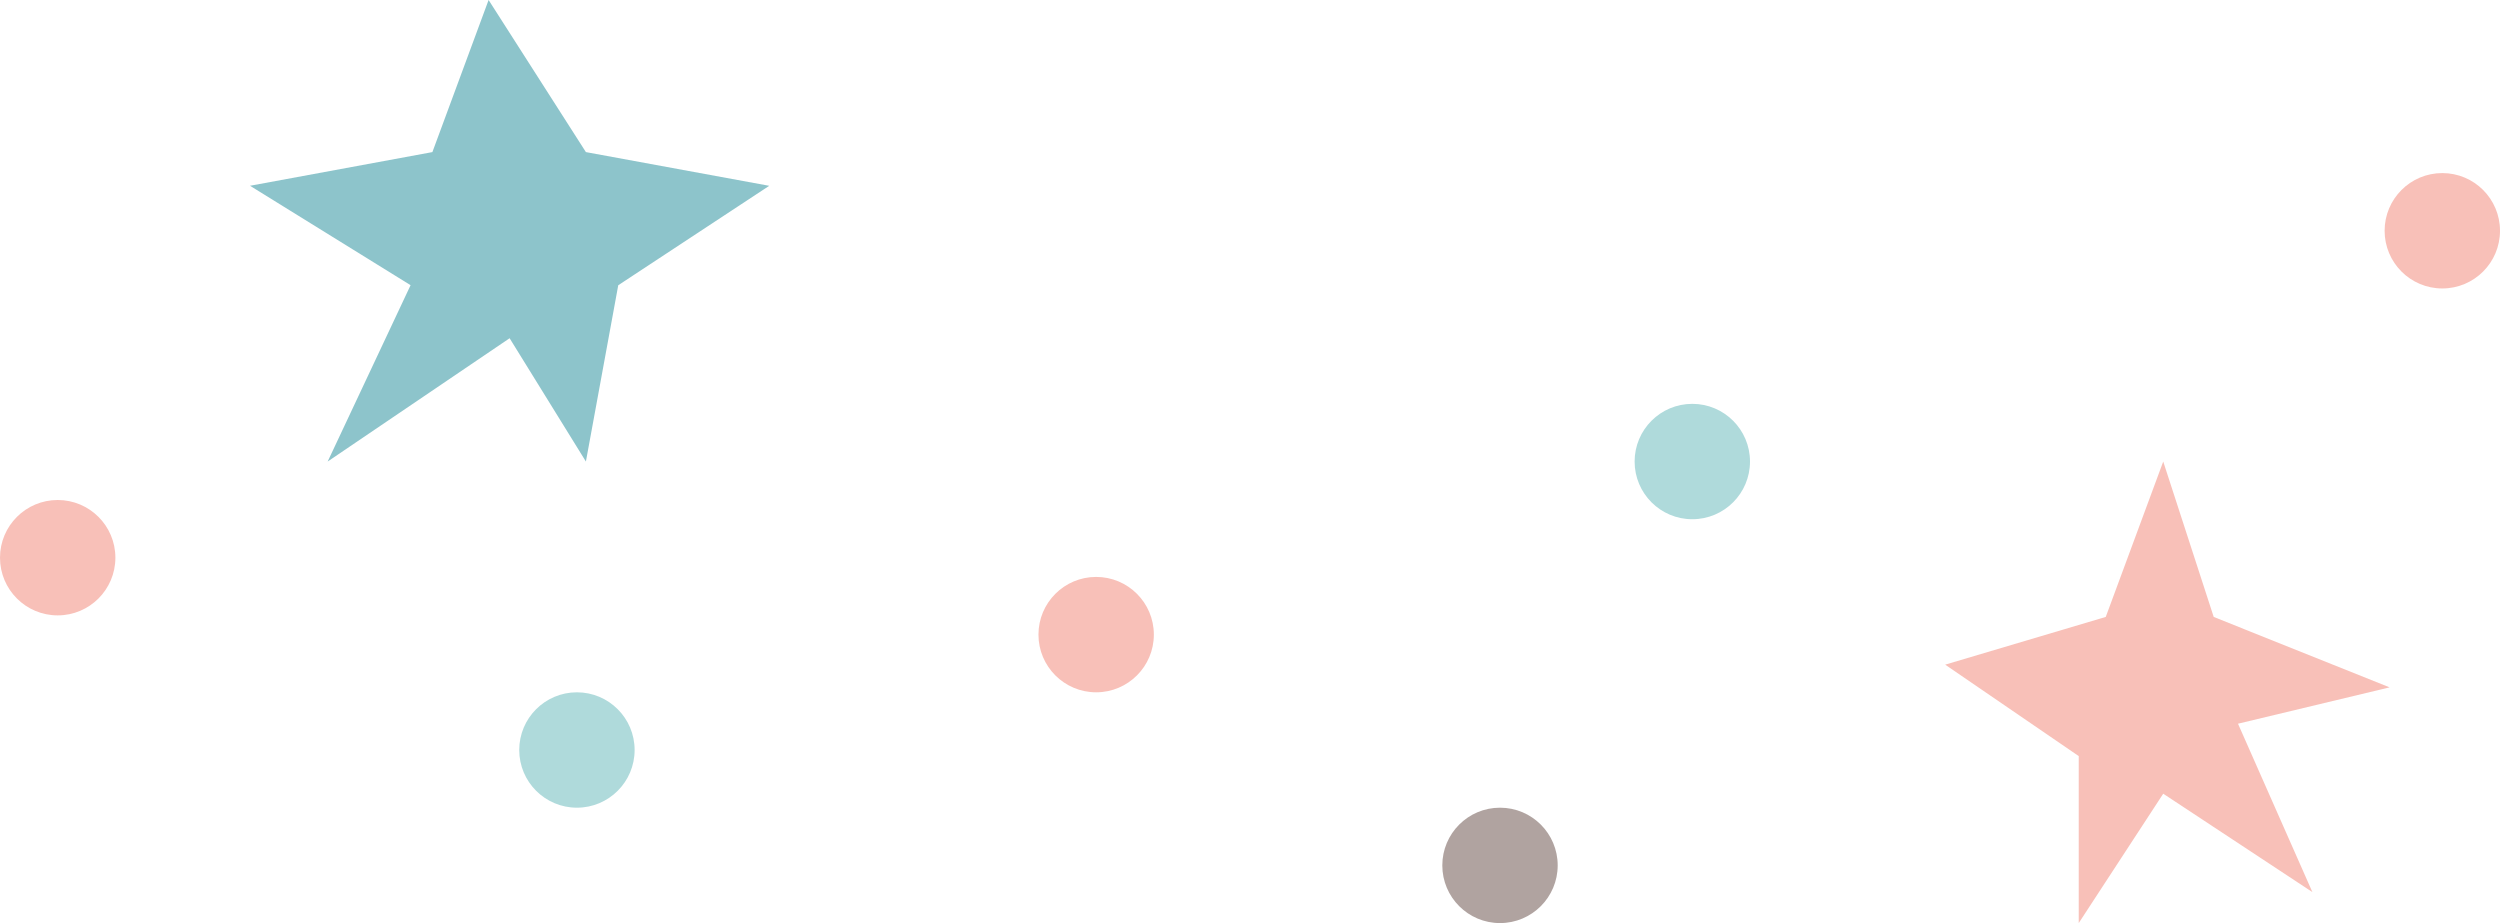 <svg width="130" height="48" viewBox="0 0 130 48" xmlns="http://www.w3.org/2000/svg">
    <g fill="none" fill-rule="evenodd">
        <path fill="#8DC4CB" d="M26.5 17.588 30.467 24l1.682-9.168L40 9.662l-9.533-1.753L25.407 0l-2.923 7.909L13 9.66l8.35 5.17L17.038 24z"/>
        <path fill="#F8C0B8" d="M108.094 39.317V48l4.394-6.727 7.757 5.117-3.869-8.757 7.883-1.89-9.146-3.662L112.488 24l-2.989 8.08-8.35 2.482z"/>
        <circle fill="#AFDADB" cx="30" cy="39" r="3"/>
        <circle fill="#AFDADB" cx="88" cy="24" r="3"/>
        <circle fill="#F8C0B8" cx="3" cy="29" r="3"/>
        <circle fill="#F8C0B8" cx="127" cy="12" r="3"/>
        <circle fill="#F8C0B8" cx="57" cy="33" r="3"/>
        <circle fill="#B0A3A0" cx="78" cy="45" r="3"/>
    </g>
</svg>
